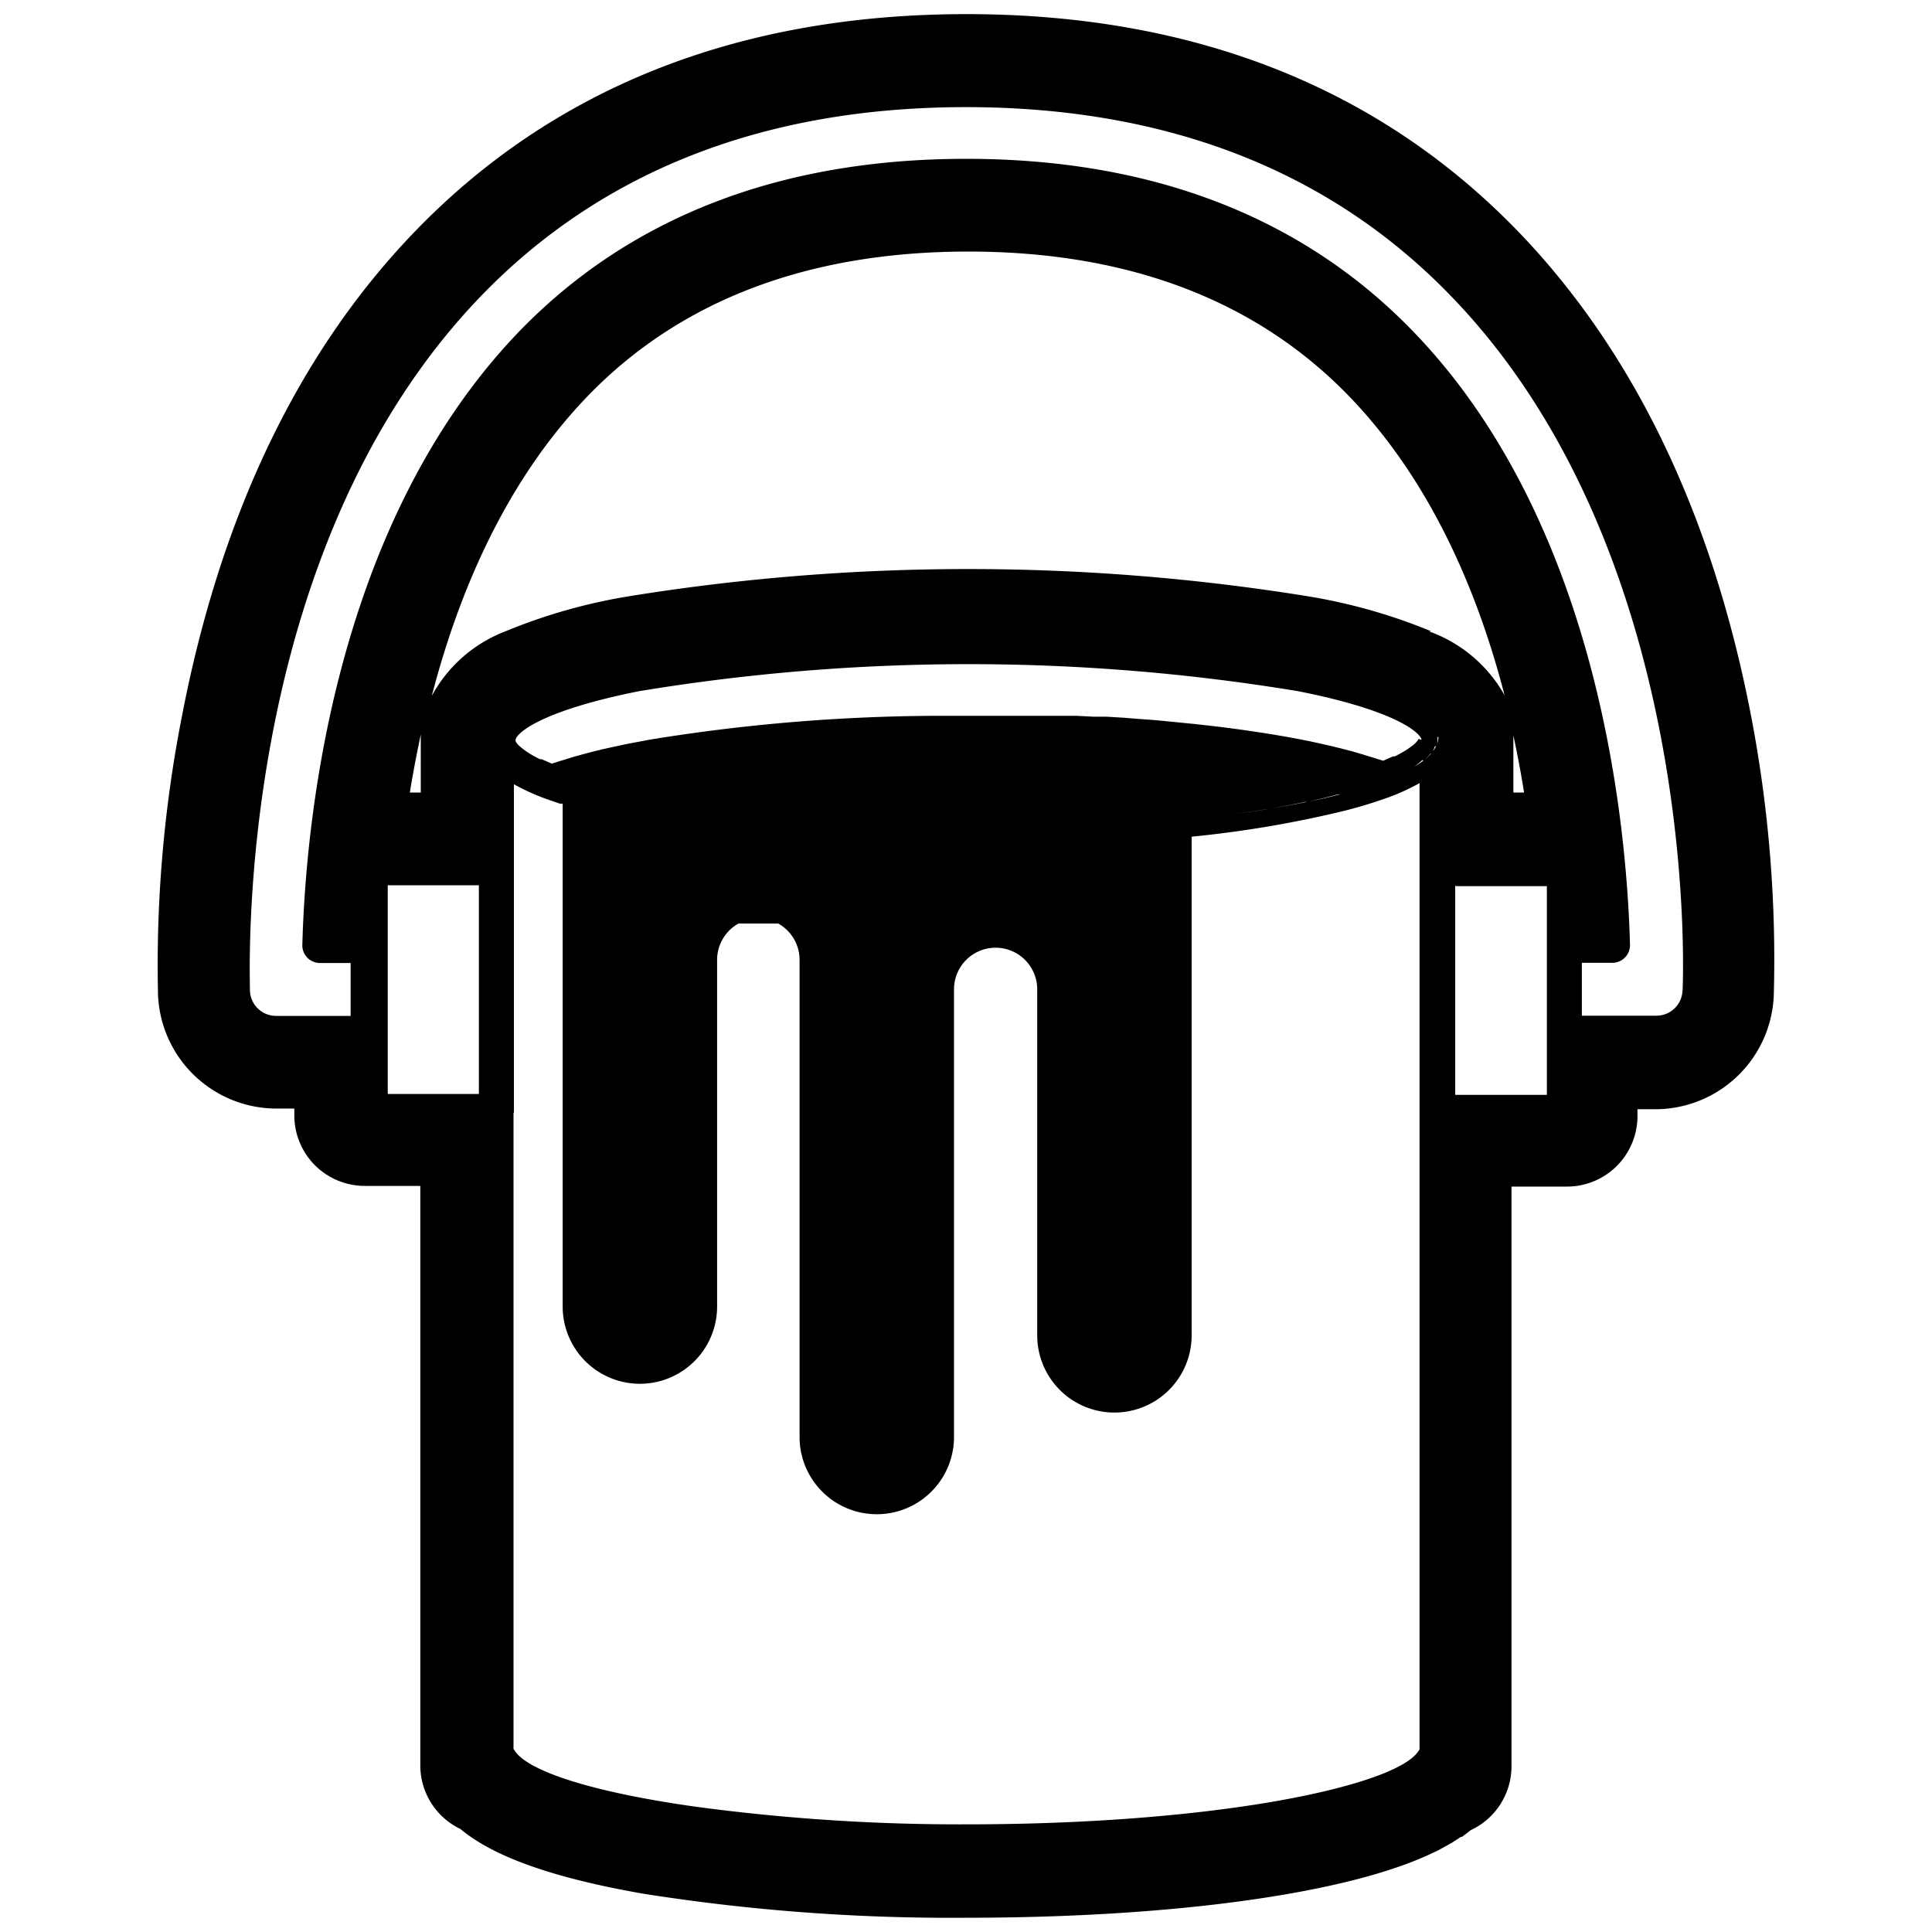 <?xml version="1.0" encoding="UTF-8" standalone="no"?>
<!-- Created with Inkscape (http://www.inkscape.org/) -->

<svg
   xmlns:dc="http://purl.org/dc/elements/1.1/"
   xmlns:cc="http://creativecommons.org/ns#"
   xmlns:rdf="http://www.w3.org/1999/02/22-rdf-syntax-ns#"
   xmlns:svg="http://www.w3.org/2000/svg"
   xmlns="http://www.w3.org/2000/svg"
   xmlns:sodipodi="http://sodipodi.sourceforge.net/DTD/sodipodi-0.dtd"
   xmlns:inkscape="http://www.inkscape.org/namespaces/inkscape"
   width="29mm"
   height="29mm"
   viewBox="0 0 29 29"
   version="1.1"
   id="svg4475"
   sodipodi:docname="color.svg"
   inkscape:version="0.92.3 (2405546, 2018-03-11)">
  <defs
     id="defs4469" />
  <sodipodi:namedview
     id="base"
     pagecolor="#ffffff"
     bordercolor="#666666"
     borderopacity="1.0"
     inkscape:pageopacity="0.0"
     inkscape:pageshadow="2"
     inkscape:zoom="0.49497475"
     inkscape:cx="63.605781"
     inkscape:cy="-61.307625"
     inkscape:document-units="mm"
     inkscape:current-layer="layer1"
     showgrid="false"
     inkscape:window-width="1920"
     inkscape:window-height="1027"
     inkscape:window-x="-8"
     inkscape:window-y="-8"
     inkscape:window-maximized="1"
     fit-margin-top="0"
     fit-margin-left="0"
     fit-margin-right="0"
     fit-margin-bottom="0" />
  <g
     inkscape:label="Ebene 1"
     inkscape:groupmode="layer"
     id="layer1"
     transform="translate(-98.236,-126.102)">
    <g
       id="g883"
       transform="translate(2.366,-0.212)">
      <path
         style="stroke-width:0.265"
         id="path192"
         d="m 122.154,137.059 c -0.579,-3.006 -1.746,-5.44 -3.463,-7.236 -2.093,-2.185 -4.889,-3.297 -8.313,-3.297 -3.424,0 -6.22,1.109 -8.313,3.297 -1.72,1.797 -2.884,4.233 -3.463,7.236 a 19.386,19.386 0 0 0 -0.36,4.191 1.781,1.781 0 0 0 1.781,1.704 h 0.265 v 0.103 a 1.058,1.058 0 0 0 1.058,1.058 h 0.833 v 8.689 a 1.058,1.058 0 0 0 0.601,0.963 c 0.402,0.336 1.151,0.693 2.738,0.971 a 29.591,29.591 0 0 0 4.852,0.362 c 3.101,0 5.715,-0.36 6.99,-0.966 l 0.079,-0.037 v 0 l 0.05,-0.026 0.148,-0.082 0.024,-0.013 0.138,-0.09 h 0.016 l 0.132,-0.101 a 1.058,1.058 0 0 0 0.611,-0.968 v -8.692 h 0.833 a 1.058,1.058 0 0 0 1.058,-1.058 v -0.103 h 0.265 a 1.781,1.781 0 0 0 1.781,-1.704 19.386,19.386 0 0 0 -0.341,-4.202 z m -1.029,4.128 a 0.392,0.392 0 0 1 -0.392,0.373 h -1.119 v -0.794 h 0.458 a 0.265,0.265 0 0 0 0.265,-0.265 c -0.048,-1.799 -0.458,-6.294 -3.228,-9.184 -1.664,-1.738 -3.932,-2.619 -6.736,-2.619 -2.805,0 -5.077,0.884 -6.742,2.625 -2.773,2.91 -3.175,7.387 -3.223,9.181 a 0.265,0.265 0 0 0 0.265,0.265 h 0.46 v 0.794 h -1.119 a 0.392,0.392 0 0 1 -0.392,-0.373 c 0,-0.265 -0.246,-6.551 3.44,-10.403 1.82,-1.902 4.278,-2.865 7.308,-2.865 3.029,0 5.487,0.963 7.308,2.865 3.694,3.85 3.461,10.136 3.448,10.401 z m -19.103,-2.977 c 0.045,-0.28 0.101,-0.572 0.164,-0.87 0,0 0,0.024 0,0.037 v 0.833 z m 15.147,-0.81 a 0.365,0.365 0 0 1 -0.087,0.098 l -0.079,0.058 -0.037,0.024 c -0.045,0.026 -0.095,0.056 -0.159,0.087 h -0.026 l -0.148,0.066 v 0 l -0.085,-0.026 -0.119,-0.037 -0.148,-0.045 -0.127,-0.037 -0.164,-0.042 -0.138,-0.034 -0.177,-0.04 -0.148,-0.032 -0.185,-0.037 -0.159,-0.029 -0.198,-0.034 -0.164,-0.026 -0.212,-0.032 -0.172,-0.024 -0.222,-0.029 -0.177,-0.021 -0.23,-0.026 -0.183,-0.018 -0.241,-0.024 -0.191,-0.018 -0.249,-0.018 -0.193,-0.016 -0.265,-0.016 h -0.191 l -0.265,-0.013 h -0.193 -0.283 -0.191 -0.328 -1.18 a 27.316,27.316 0 0 0 -4.217,0.355 v 0 l -0.31,0.058 -0.066,0.013 -0.233,0.05 -0.116,0.026 -0.164,0.04 -0.148,0.04 -0.116,0.032 -0.161,0.05 -0.045,0.013 -0.05,0.016 -0.077,0.024 v 0 l -0.151,-0.066 h -0.026 a 1.802,1.802 0 0 1 -0.159,-0.087 l -0.037,-0.024 -0.079,-0.058 -0.045,-0.04 v 0 a 0.265,0.265 0 0 1 -0.045,-0.058 0.093,0.093 0 0 1 0,-0.024 c 0,-0.077 0.315,-0.423 1.852,-0.73 a 30.345,30.345 0 0 1 9.893,0 c 1.54,0.304 1.852,0.654 1.852,0.73 a 0.093,0.093 0 0 1 -0.037,-0.013 z m -11.536,1.013 -0.331,-0.064 z m 0.582,0.095 -0.452,-0.071 z m -0.167,-0.923 0.148,-0.024 z m 0.365,-0.053 0.164,-0.021 z m 0.384,-0.048 0.18,-0.021 z m 0.4,-0.042 0.198,-0.018 z m 0.415,-0.04 0.214,-0.016 z m 0.431,-0.034 0.233,-0.016 z m 0.445,-0.026 h 0.265 z m 0.458,-0.021 h 0.265 z m 0.794,-0.024 h -0.315 z m -3.887,0.323 -0.132,0.024 z m -0.455,0.082 0.114,-0.021 z m -0.302,0.064 0.095,-0.021 z m -0.265,0.066 0.074,-0.018 z m -0.833,0.132 h -0.032 z m 0.169,0.069 z m 5.599,0.738 h 0.64 c 0.265,0 0.505,0 0.754,0 -0.249,0 -0.497,0 -0.754,0 z m 0.153,-1.476 z m 6.689,0.754 -0.228,0.077 z m 0.743,-2.26 a 8.379,8.379 0 0 0 -1.876,-0.529 31.978,31.978 0 0 0 -10.139,0 8.379,8.379 0 0 0 -1.876,0.529 2.117,2.117 0 0 0 -1.109,0.971 c 0.4,-1.54 1.098,-3.201 2.318,-4.477 1.392,-1.455 3.323,-2.193 5.736,-2.193 2.413,0 4.339,0.738 5.734,2.191 1.217,1.27 1.916,2.926 2.315,4.469 a 2.117,2.117 0 0 0 -1.132,-0.958 z m -13.951,1.77 -0.013,-0.021 z m 0.071,0.085 -0.016,-0.016 z m 0.095,0.085 h -0.018 z m 11.343,0.728 c -0.18,0.029 -0.368,0.058 -0.564,0.082 0.167,-0.021 0.352,-0.05 0.537,-0.079 z m 0.577,-0.106 c -0.161,0.032 -0.331,0.064 -0.505,0.095 0.148,-0.029 0.318,-0.061 0.479,-0.095 z m 0.5,-0.114 c -0.146,0.037 -0.296,0.074 -0.46,0.108 0.138,-0.034 0.288,-0.071 0.434,-0.108 z m 1.058,-0.384 -0.13,0.066 z m 0.191,-0.122 a 1.434,1.434 0 0 1 -0.135,0.09 1.434,1.434 0 0 0 0.119,-0.098 z m 0.116,-0.108 a 0.794,0.794 0 0 1 -0.106,0.101 0.794,0.794 0 0 0 0.098,-0.101 z m 0.074,-0.108 a 0.45,0.45 0 0 1 -0.048,0.077 0.45,0.45 0 0 0 0.029,-0.074 z m 0.037,-0.138 a 0.302,0.302 0 0 1 -0.021,0.106 0.302,0.302 0 0 0 0.005,-0.106 z m 1.124,-0.024 c 0.064,0.294 0.116,0.579 0.161,0.857 h -0.161 z m -16.896,4.474 v -2.225 h 1.368 v 3.133 h -1.368 z m 1.894,1.188 v -4.929 a 3.236,3.236 0 0 0 0.468,0.214 v 0 l 0.222,0.077 h 0.042 v 7.549 a 1.159,1.159 0 1 0 2.318,0 v -5.204 a 0.624,0.624 0 0 1 0.32,-0.545 h 0.598 a 0.624,0.624 0 0 1 0.32,0.545 v 7.162 a 1.159,1.159 0 0 0 2.318,0 v -6.72 a 0.624,0.624 0 1 1 1.249,0 v 5.194 a 1.159,1.159 0 0 0 2.318,0 v -7.485 a 16.637,16.637 0 0 0 2.249,-0.378 6.921,6.921 0 0 0 0.704,-0.212 3.241,3.241 0 0 0 0.468,-0.214 v 14.504 l -0.016,0.024 c -0.119,0.185 -0.529,0.376 -1.172,0.545 -1.188,0.315 -3.175,0.556 -5.612,0.556 a 29.665,29.665 0 0 1 -4.067,-0.265 c -1.527,-0.214 -2.519,-0.529 -2.717,-0.844 l -0.016,-0.024 v -9.549 z m 14.137,-3.4 h 1.368 v 3.133 h -1.376 v -3.146 z"
         class="e"
         inkscape:connector-curvature="0" />
      <path
         style="stroke-width:0.265"
         id="path194"
         d="m 117.423,137.485 a 0.302,0.302 0 0 0 0.021,-0.106"
         class="e"
         inkscape:connector-curvature="0" />
      <path
         style="stroke-width:0.265"
         id="path196"
         d="m 117.344,137.623 a 0.794,0.794 0 0 1 -0.106,0.101"
         class="e"
         inkscape:connector-curvature="0" />
      <path
         style="stroke-width:0.265"
         id="path198"
         d="m 116.896,137.919 0.13,-0.066"
         class="e"
         inkscape:connector-curvature="0" />
      <path
         style="stroke-width:0.265"
         id="path200"
         d="m 117.407,137.517 a 0.45,0.45 0 0 1 -0.048,0.077"
         class="e"
         inkscape:connector-curvature="0" />
      <path
         style="stroke-width:0.265"
         id="path202"
         d="m 117.079,137.821 a 1.434,1.434 0 0 0 0.135,-0.09"
         class="e"
         inkscape:connector-curvature="0" />
      <path
         style="stroke-width:0.265"
         id="path204"
         d="m 103.358,137.541 0.013,0.021"
         class="e"
         inkscape:connector-curvature="0" />
      <path
         style="stroke-width:0.265"
         id="path206"
         d="m 103.538,137.723 h -0.018"
         class="e"
         inkscape:connector-curvature="0" />
      <path
         style="stroke-width:0.265"
         id="path208"
         d="m 103.427,137.631 0.016,0.016"
         class="e"
         inkscape:connector-curvature="0" />
      <path
         style="stroke-width:0.265"
         id="path210"
         d="m 115.96,138.237 c -0.146,0.037 -0.296,0.074 -0.46,0.108"
         class="e"
         inkscape:connector-curvature="0" />
      <path
         style="stroke-width:0.265"
         id="path212"
         d="m 114.319,138.541 c 0.196,-0.026 0.384,-0.053 0.564,-0.082"
         class="e"
         inkscape:connector-curvature="0" />
      <path
         style="stroke-width:0.265"
         id="path214"
         d="m 115.46,138.35 c -0.161,0.032 -0.331,0.064 -0.505,0.095"
         class="e"
         inkscape:connector-curvature="0" />
      <path
         style="stroke-width:0.265"
         id="path216"
         d="m 109.888,137.297 h 0.489"
         class="e"
         inkscape:connector-curvature="0" />
      <path
         style="stroke-width:0.265"
         id="path218"
         d="m 107.194,137.443 0.198,-0.018"
         class="e"
         inkscape:connector-curvature="0" />
      <path
         style="stroke-width:0.265"
         id="path220"
         d="m 109.724,137.3 h -0.315"
         class="e"
         inkscape:connector-curvature="0" />
      <path
         style="stroke-width:0.265"
         id="path222"
         d="m 106.049,137.588 0.148,-0.024"
         class="e"
         inkscape:connector-curvature="0" />
      <path
         style="stroke-width:0.265"
         id="path224"
         d="m 104.802,137.835 0.074,-0.018"
         class="e"
         inkscape:connector-curvature="0" />
      <path
         style="stroke-width:0.265"
         id="path226"
         d="m 106.411,137.536 0.164,-0.021"
         class="e"
         inkscape:connector-curvature="0" />
      <path
         style="stroke-width:0.265"
         id="path228"
         d="m 108.94,137.321 h 0.265"
         class="e"
         inkscape:connector-curvature="0" />
      <path
         style="stroke-width:0.265"
         id="path230"
         d="m 108.038,137.372 0.233,-0.016"
         class="e"
         inkscape:connector-curvature="0" />
      <path
         style="stroke-width:0.265"
         id="path232"
         d="m 105.496,137.684 -0.114,0.021"
         class="e"
         inkscape:connector-curvature="0" />
      <path
         style="stroke-width:0.265"
         id="path234"
         d="m 106.795,137.488 0.18,-0.021"
         class="e"
         inkscape:connector-curvature="0" />
      <path
         style="stroke-width:0.265"
         id="path236"
         d="m 108.483,137.345 h 0.265"
         class="e"
         inkscape:connector-curvature="0" />
      <path
         style="stroke-width:0.265"
         id="path238"
         d="m 105.078,137.768 0.095,-0.021"
         class="e"
         inkscape:connector-curvature="0" />
      <path
         style="stroke-width:0.265"
         id="path240"
         d="m 107.607,137.406 0.214,-0.016"
         class="e"
         inkscape:connector-curvature="0" />
      <path
         style="stroke-width:0.265"
         id="path242"
         d="m 105.702,137.644 0.132,-0.024"
         class="e"
         inkscape:connector-curvature="0" />
      <path
         style="stroke-width:0.265"
         id="path244"
         d="m 103.937,137.956 h 0.032"
         class="e"
         inkscape:connector-curvature="0" />
      <path
         style="stroke-width:0.265"
         id="path246"
         d="m 116.579,138.049 -0.228,0.077"
         class="e"
         inkscape:connector-curvature="0" />
      <line
         style="stroke-width:0.265"
         id="line248"
         y2="138.036"
         x2="104.138"
         y1="138.036"
         x1="104.138"
         class="e" />
      <path
         style="stroke-width:0.265"
         id="path250"
         d="m 105.763,138.44 0.452,0.071"
         class="e"
         inkscape:connector-curvature="0" />
      <path
         style="stroke-width:0.265"
         id="path252"
         d="m 110.377,138.782 c 0.265,0 0.505,0 0.754,0"
         class="e"
         inkscape:connector-curvature="0" />
      <path
         style="stroke-width:0.265"
         id="path254"
         d="m 109.737,138.782 h 0.64"
         class="e"
         inkscape:connector-curvature="0" />
      <path
         style="stroke-width:0.265"
         id="path256"
         d="m 105.63,138.417 -0.331,-0.064"
         class="e"
         inkscape:connector-curvature="0" />
    </g>
  </g>
</svg>
